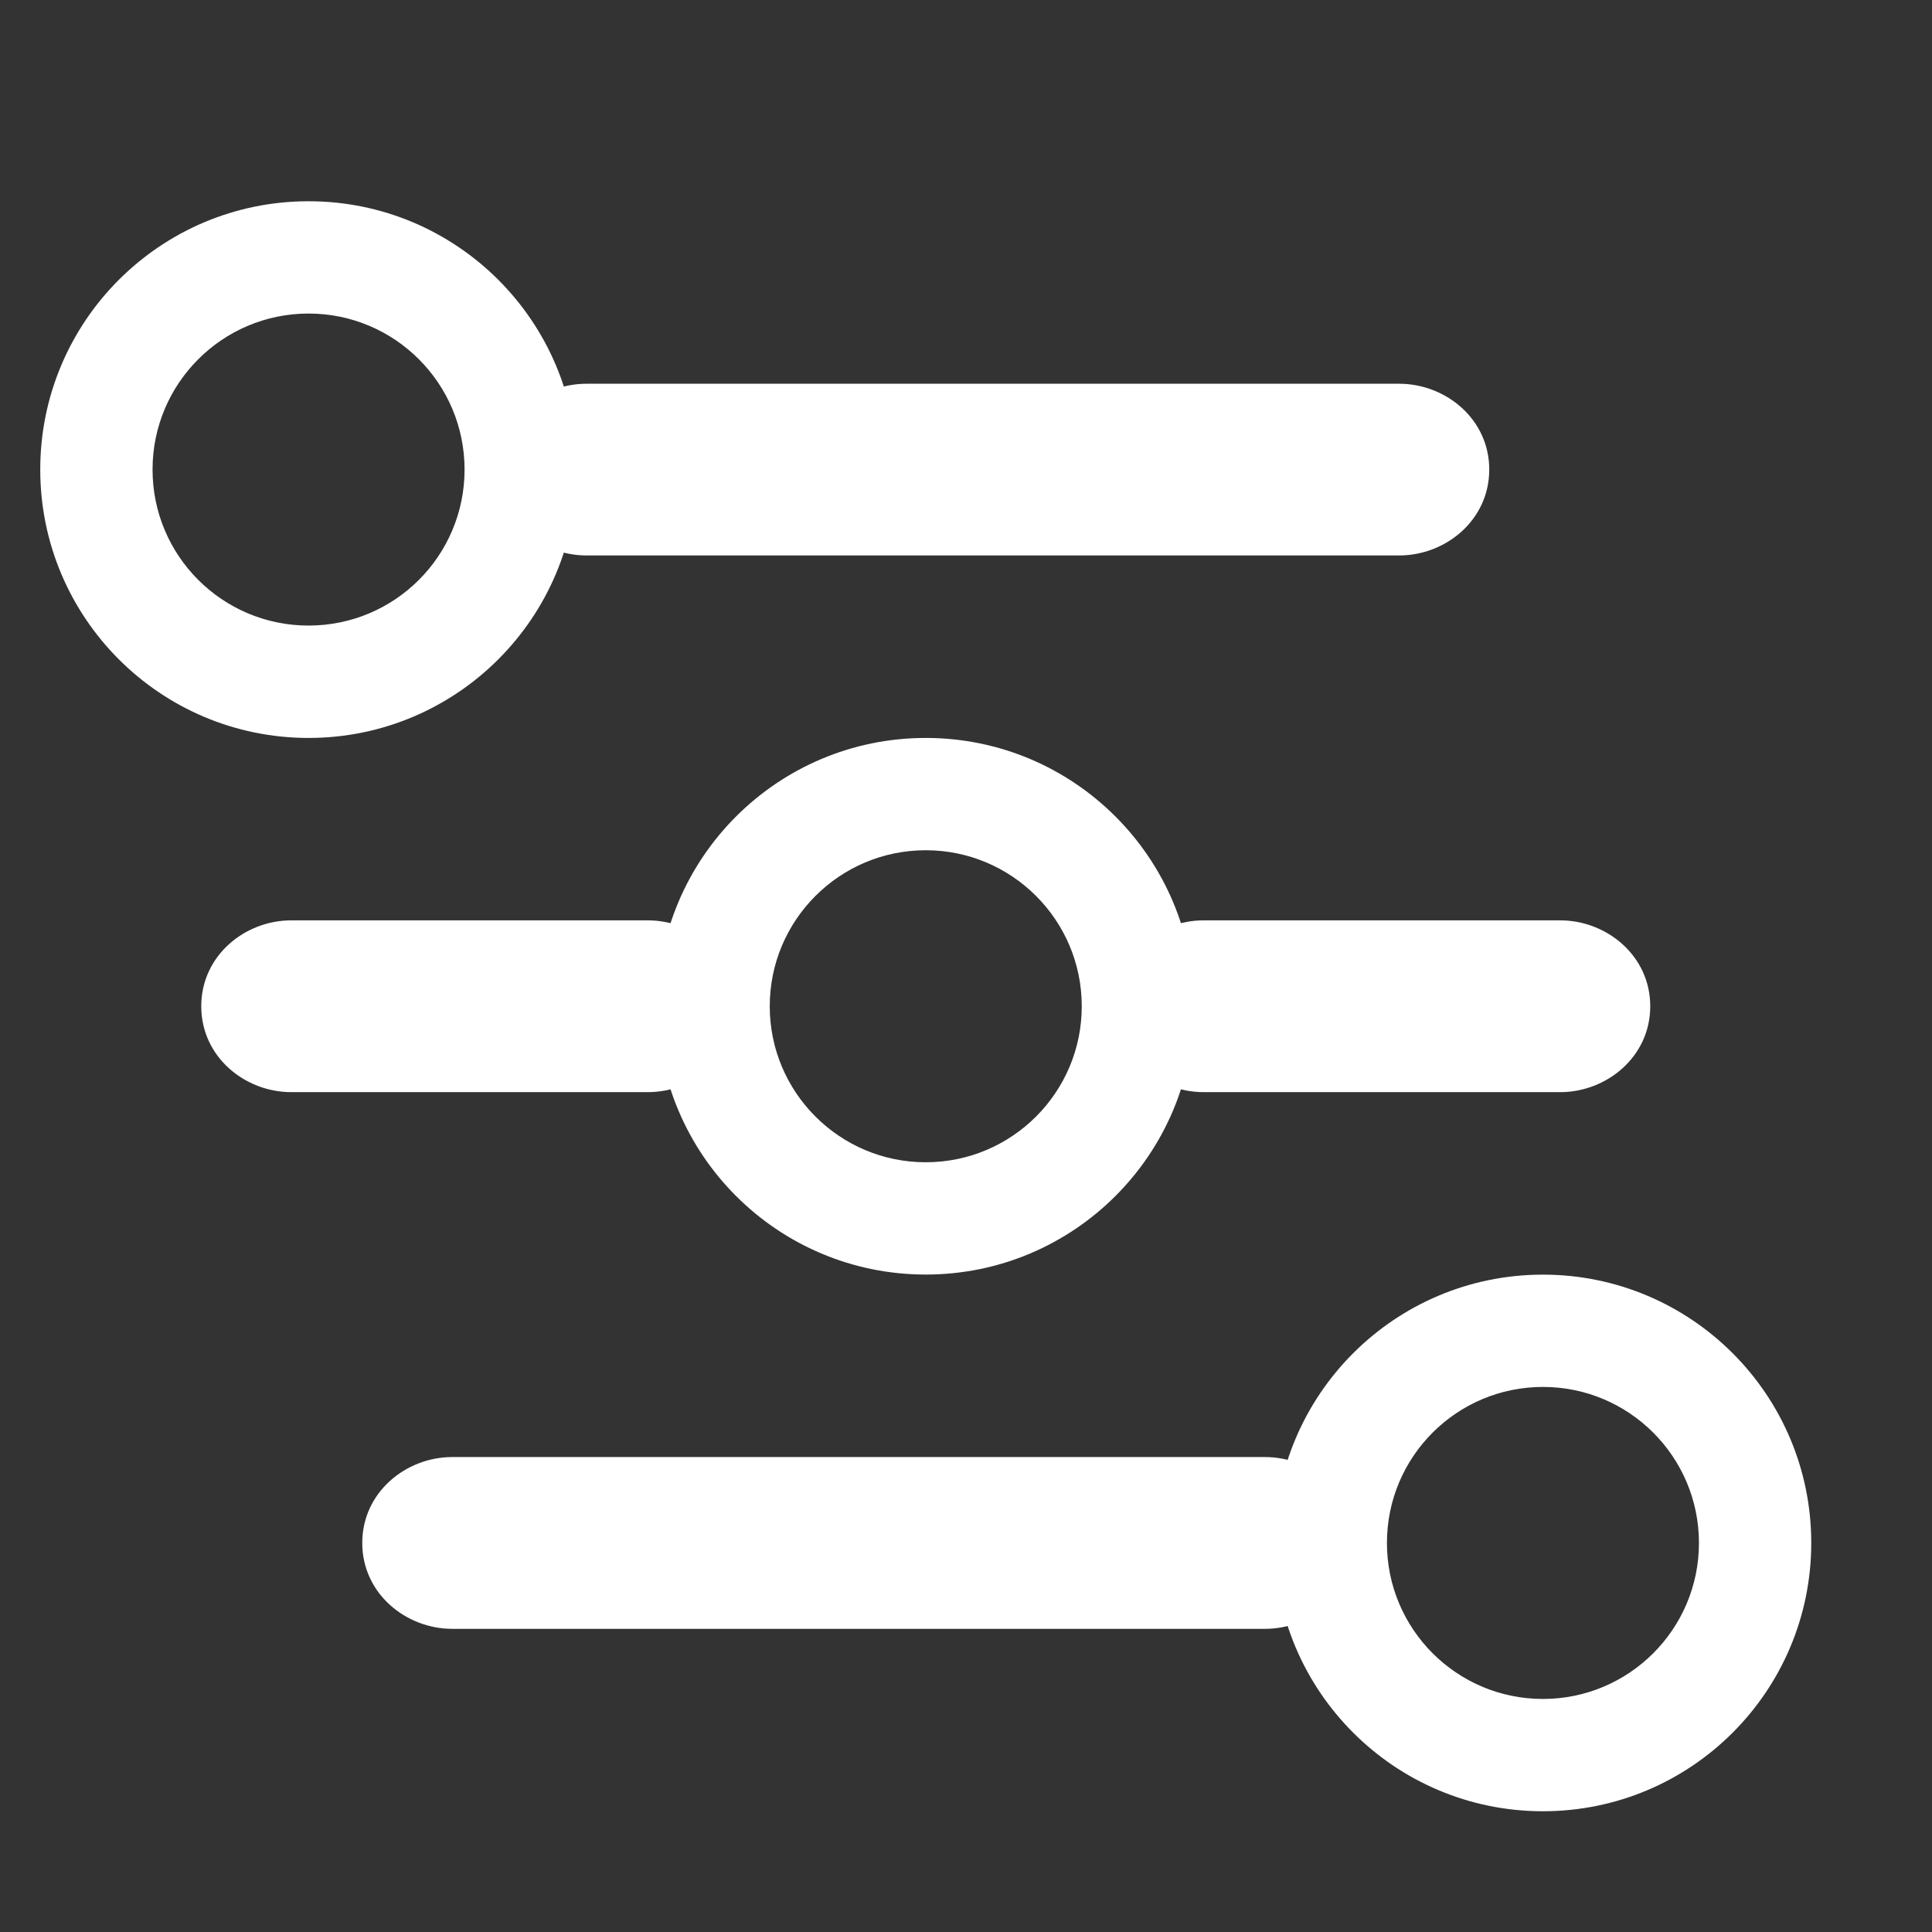 <svg width="24" height="24" viewBox="0 0 24 24" fill="none" xmlns="http://www.w3.org/2000/svg">
<rect x="0" y="0" width="24" height="24" fill="#333333" stroke="none"/>
<mask id="path-1-outside-1_147_295" maskUnits="userSpaceOnUse" x="0" y="2" width="19" height="8" fill="black">
<rect fill="white" y="2" width="19" height="8"/>
<path fill-rule="evenodd" clip-rule="evenodd" d="M1.395 5.833C1.395 4.487 2.487 3.395 3.833 3.395C5.18 3.395 6.271 4.487 6.271 5.833C6.271 7.18 5.18 8.271 3.833 8.271C2.487 8.271 1.395 7.18 1.395 5.833ZM3.833 3C2.269 3 1 4.269 1 5.833C1 7.398 2.269 8.667 3.833 8.667C5.398 8.667 6.667 7.398 6.667 5.833C6.667 4.269 5.398 3 3.833 3ZM7.285 5.267C6.943 5.267 6.667 5.52 6.667 5.833C6.667 6.146 6.943 6.4 7.285 6.4L17.382 6.4C17.723 6.4 18 6.146 18 5.833C18 5.52 17.723 5.267 17.382 5.267L7.285 5.267Z"/>
</mask>
<path fill-rule="evenodd" clip-rule="evenodd" d="M1.395 5.833C1.395 4.487 2.487 3.395 3.833 3.395C5.18 3.395 6.271 4.487 6.271 5.833C6.271 7.18 5.18 8.271 3.833 8.271C2.487 8.271 1.395 7.18 1.395 5.833ZM3.833 3C2.269 3 1 4.269 1 5.833C1 7.398 2.269 8.667 3.833 8.667C5.398 8.667 6.667 7.398 6.667 5.833C6.667 4.269 5.398 3 3.833 3ZM7.285 5.267C6.943 5.267 6.667 5.52 6.667 5.833C6.667 6.146 6.943 6.4 7.285 6.4L17.382 6.4C17.723 6.4 18 6.146 18 5.833C18 5.52 17.723 5.267 17.382 5.267L7.285 5.267Z" fill="white"/>
<path d="M7.285 5.267V4.767V5.267ZM7.285 6.4V6.9V6.4ZM17.382 6.4V5.9V6.4ZM17.382 5.267V5.767V5.267ZM3.833 2.895C2.211 2.895 0.895 4.211 0.895 5.833H1.895C1.895 4.763 2.763 3.895 3.833 3.895V2.895ZM6.771 5.833C6.771 4.211 5.456 2.895 3.833 2.895V3.895C4.904 3.895 5.771 4.763 5.771 5.833H6.771ZM3.833 8.771C5.456 8.771 6.771 7.456 6.771 5.833H5.771C5.771 6.904 4.904 7.771 3.833 7.771V8.771ZM0.895 5.833C0.895 7.456 2.211 8.771 3.833 8.771V7.771C2.763 7.771 1.895 6.904 1.895 5.833H0.895ZM1.5 5.833C1.5 4.545 2.545 3.5 3.833 3.5V2.5C1.992 2.5 0.5 3.992 0.5 5.833H1.5ZM3.833 8.167C2.545 8.167 1.5 7.122 1.5 5.833H0.5C0.5 7.674 1.992 9.167 3.833 9.167V8.167ZM6.167 5.833C6.167 7.122 5.122 8.167 3.833 8.167V9.167C5.674 9.167 7.167 7.674 7.167 5.833H6.167ZM3.833 3.5C5.122 3.5 6.167 4.545 6.167 5.833H7.167C7.167 3.992 5.674 2.5 3.833 2.5V3.5ZM7.167 5.833C7.167 5.83 7.167 5.818 7.186 5.801C7.205 5.784 7.238 5.767 7.285 5.767V4.767C6.709 4.767 6.167 5.204 6.167 5.833H7.167ZM7.285 5.9C7.238 5.9 7.205 5.883 7.186 5.865C7.167 5.849 7.167 5.837 7.167 5.833H6.167C6.167 6.462 6.709 6.9 7.285 6.9V5.9ZM17.382 5.9L7.285 5.9V6.9L17.382 6.9V5.9ZM17.5 5.833C17.5 5.837 17.499 5.849 17.481 5.865C17.462 5.883 17.428 5.9 17.382 5.9V6.9C17.957 6.9 18.5 6.463 18.5 5.833H17.5ZM17.382 5.767C17.428 5.767 17.462 5.784 17.481 5.801C17.499 5.818 17.5 5.83 17.5 5.833H18.5C18.5 5.204 17.957 4.767 17.382 4.767V5.767ZM7.285 5.767L17.382 5.767V4.767L7.285 4.767V5.767Z" fill="white" mask="url(#path-1-outside-1_147_295)"/>
<mask id="path-3-outside-2_147_295" maskUnits="userSpaceOnUse" x="4" y="15" width="19" height="8" fill="black">
<rect fill="white" x="4" y="15" width="19" height="8"/>
<path fill-rule="evenodd" clip-rule="evenodd" d="M21.605 19.167C21.605 20.513 20.513 21.605 19.167 21.605C17.82 21.605 16.729 20.513 16.729 19.167C16.729 17.82 17.82 16.729 19.167 16.729C20.513 16.729 21.605 17.82 21.605 19.167ZM19.167 22C20.732 22 22 20.732 22 19.167C22 17.602 20.732 16.334 19.167 16.334C17.602 16.334 16.333 17.602 16.333 19.167C16.333 20.732 17.602 22 19.167 22ZM15.715 19.734C16.057 19.734 16.333 19.48 16.333 19.167C16.333 18.854 16.057 18.6 15.715 18.6L5.618 18.6C5.277 18.6 5 18.854 5 19.167C5 19.48 5.277 19.734 5.618 19.734L15.715 19.734Z"/>
</mask>
<path fill-rule="evenodd" clip-rule="evenodd" d="M21.605 19.167C21.605 20.513 20.513 21.605 19.167 21.605C17.82 21.605 16.729 20.513 16.729 19.167C16.729 17.82 17.82 16.729 19.167 16.729C20.513 16.729 21.605 17.82 21.605 19.167ZM19.167 22C20.732 22 22 20.732 22 19.167C22 17.602 20.732 16.334 19.167 16.334C17.602 16.334 16.333 17.602 16.333 19.167C16.333 20.732 17.602 22 19.167 22ZM15.715 19.734C16.057 19.734 16.333 19.48 16.333 19.167C16.333 18.854 16.057 18.6 15.715 18.6L5.618 18.6C5.277 18.6 5 18.854 5 19.167C5 19.48 5.277 19.734 5.618 19.734L15.715 19.734Z" fill="white"/>
<path d="M15.715 19.734L15.715 20.234L15.715 19.734ZM15.715 18.6L15.715 18.1L15.715 18.6ZM5.618 18.6L5.618 19.1L5.618 18.6ZM5.618 19.734L5.618 19.234L5.618 19.734ZM19.167 22.105C20.789 22.105 22.105 20.79 22.105 19.167L21.105 19.167C21.105 20.237 20.237 21.105 19.167 21.105L19.167 22.105ZM16.229 19.167C16.229 20.79 17.544 22.105 19.167 22.105L19.167 21.105C18.096 21.105 17.229 20.237 17.229 19.167L16.229 19.167ZM19.167 16.229C17.544 16.229 16.229 17.544 16.229 19.167L17.229 19.167C17.229 18.097 18.096 17.229 19.167 17.229L19.167 16.229ZM22.105 19.167C22.105 17.544 20.789 16.229 19.167 16.229L19.167 17.229C20.237 17.229 21.105 18.097 21.105 19.167L22.105 19.167ZM21.5 19.167C21.5 20.456 20.455 21.5 19.167 21.5L19.167 22.5C21.008 22.5 22.5 21.008 22.5 19.167L21.5 19.167ZM19.167 16.834C20.455 16.834 21.5 17.878 21.5 19.167L22.5 19.167C22.5 17.326 21.008 15.834 19.167 15.834L19.167 16.834ZM16.833 19.167C16.833 17.878 17.878 16.834 19.167 16.834L19.167 15.834C17.326 15.834 15.833 17.326 15.833 19.167L16.833 19.167ZM19.167 21.5C17.878 21.5 16.833 20.456 16.833 19.167L15.833 19.167C15.833 21.008 17.326 22.5 19.167 22.5L19.167 21.5ZM15.833 19.167C15.833 19.171 15.833 19.182 15.814 19.199C15.795 19.216 15.761 19.234 15.715 19.234L15.715 20.234C16.291 20.234 16.833 19.796 16.833 19.167L15.833 19.167ZM15.715 19.1C15.761 19.1 15.795 19.117 15.814 19.135C15.833 19.152 15.833 19.163 15.833 19.167L16.833 19.167C16.833 18.538 16.291 18.1 15.715 18.1L15.715 19.1ZM5.618 19.1L15.715 19.1L15.715 18.1L5.618 18.1L5.618 19.1ZM5.5 19.167C5.5 19.163 5.501 19.152 5.519 19.135C5.538 19.117 5.572 19.1 5.618 19.1L5.618 18.1C5.043 18.1 4.5 18.538 4.5 19.167L5.5 19.167ZM5.618 19.234C5.572 19.234 5.538 19.216 5.519 19.199C5.501 19.182 5.5 19.17 5.5 19.167L4.5 19.167C4.5 19.796 5.043 20.234 5.618 20.234L5.618 19.234ZM15.715 19.234L5.618 19.234L5.618 20.234L15.715 20.234L15.715 19.234Z" fill="white" mask="url(#path-3-outside-2_147_295)"/>
<mask id="path-5-outside-3_147_295" maskUnits="userSpaceOnUse" x="2" y="8.667" width="19" height="8" fill="black">
<rect fill="white" x="2" y="8.667" width="19" height="8"/>
<path fill-rule="evenodd" clip-rule="evenodd" d="M11.5 10.062C10.153 10.062 9.062 11.154 9.062 12.5C9.062 13.847 10.153 14.938 11.5 14.938C12.847 14.938 13.938 13.847 13.938 12.5C13.938 11.154 12.847 10.062 11.5 10.062ZM8.667 12.5C8.667 10.935 9.935 9.667 11.5 9.667C13.065 9.667 14.333 10.935 14.333 12.5C14.333 14.065 13.065 15.333 11.5 15.333C9.935 15.333 8.667 14.065 8.667 12.5ZM14.333 12.5C14.333 12.187 14.61 11.933 14.951 11.933L19.382 11.933C19.723 11.933 20 12.187 20 12.5C20 12.813 19.723 13.067 19.382 13.067L14.951 13.067C14.61 13.067 14.333 12.813 14.333 12.5ZM3.618 11.933C3.277 11.933 3 12.187 3 12.5C3 12.813 3.277 13.067 3.618 13.067L8.048 13.067C8.39 13.067 8.667 12.813 8.667 12.5C8.667 12.187 8.39 11.933 8.048 11.933L3.618 11.933Z"/>
</mask>
<path fill-rule="evenodd" clip-rule="evenodd" d="M11.5 10.062C10.153 10.062 9.062 11.154 9.062 12.5C9.062 13.847 10.153 14.938 11.5 14.938C12.847 14.938 13.938 13.847 13.938 12.5C13.938 11.154 12.847 10.062 11.5 10.062ZM8.667 12.5C8.667 10.935 9.935 9.667 11.5 9.667C13.065 9.667 14.333 10.935 14.333 12.5C14.333 14.065 13.065 15.333 11.5 15.333C9.935 15.333 8.667 14.065 8.667 12.5ZM14.333 12.5C14.333 12.187 14.61 11.933 14.951 11.933L19.382 11.933C19.723 11.933 20 12.187 20 12.5C20 12.813 19.723 13.067 19.382 13.067L14.951 13.067C14.61 13.067 14.333 12.813 14.333 12.5ZM3.618 11.933C3.277 11.933 3 12.187 3 12.5C3 12.813 3.277 13.067 3.618 13.067L8.048 13.067C8.39 13.067 8.667 12.813 8.667 12.5C8.667 12.187 8.39 11.933 8.048 11.933L3.618 11.933Z" fill="white"/>
<path d="M14.951 11.933V12.433V11.933ZM19.382 11.933V11.433V11.933ZM19.382 13.067V12.567V13.067ZM14.951 13.067V13.567V13.067ZM3.618 11.933V12.433V11.933ZM3.618 13.067V13.567V13.067ZM8.048 13.067V12.567V13.067ZM8.048 11.933V11.433V11.933ZM9.562 12.5C9.562 11.43 10.43 10.562 11.5 10.562V9.562C9.877 9.562 8.562 10.877 8.562 12.5H9.562ZM11.5 14.438C10.43 14.438 9.562 13.57 9.562 12.5H8.562C8.562 14.123 9.877 15.438 11.5 15.438V14.438ZM13.438 12.5C13.438 13.57 12.57 14.438 11.5 14.438V15.438C13.123 15.438 14.438 14.123 14.438 12.5H13.438ZM11.5 10.562C12.57 10.562 13.438 11.43 13.438 12.5H14.438C14.438 10.877 13.123 9.562 11.5 9.562V10.562ZM11.5 9.167C9.659 9.167 8.167 10.659 8.167 12.5H9.167C9.167 11.211 10.211 10.167 11.5 10.167V9.167ZM14.833 12.5C14.833 10.659 13.341 9.167 11.5 9.167V10.167C12.789 10.167 13.833 11.211 13.833 12.5H14.833ZM11.5 15.833C13.341 15.833 14.833 14.341 14.833 12.5H13.833C13.833 13.789 12.789 14.833 11.5 14.833V15.833ZM8.167 12.5C8.167 14.341 9.659 15.833 11.5 15.833V14.833C10.211 14.833 9.167 13.789 9.167 12.5H8.167ZM14.951 11.433C14.376 11.433 13.833 11.871 13.833 12.5H14.833C14.833 12.496 14.834 12.485 14.852 12.468C14.871 12.45 14.905 12.433 14.951 12.433V11.433ZM19.382 11.433L14.951 11.433V12.433L19.382 12.433V11.433ZM20.5 12.5C20.5 11.871 19.957 11.433 19.382 11.433V12.433C19.428 12.433 19.462 12.45 19.481 12.468C19.499 12.485 19.5 12.496 19.5 12.5H20.5ZM19.382 13.567C19.957 13.567 20.5 13.129 20.5 12.5H19.5C19.5 12.504 19.499 12.515 19.481 12.532C19.462 12.55 19.428 12.567 19.382 12.567V13.567ZM14.951 13.567L19.382 13.567V12.567L14.951 12.567V13.567ZM13.833 12.5C13.833 13.129 14.376 13.567 14.951 13.567V12.567C14.905 12.567 14.871 12.55 14.852 12.532C14.834 12.515 14.833 12.504 14.833 12.5H13.833ZM3.5 12.5C3.5 12.496 3.501 12.485 3.519 12.468C3.538 12.45 3.572 12.433 3.618 12.433V11.433C3.042 11.433 2.5 11.871 2.5 12.5H3.5ZM3.618 12.567C3.572 12.567 3.538 12.55 3.519 12.532C3.501 12.515 3.5 12.504 3.5 12.5H2.5C2.5 13.129 3.042 13.567 3.618 13.567V12.567ZM8.048 12.567L3.618 12.567V13.567L8.048 13.567V12.567ZM8.167 12.5C8.167 12.504 8.166 12.515 8.148 12.532C8.129 12.55 8.095 12.567 8.048 12.567V13.567C8.624 13.567 9.167 13.129 9.167 12.5H8.167ZM8.048 12.433C8.095 12.433 8.129 12.45 8.148 12.468C8.166 12.485 8.167 12.496 8.167 12.5H9.167C9.167 11.871 8.624 11.433 8.048 11.433V12.433ZM3.618 12.433L8.048 12.433V11.433L3.618 11.433V12.433Z" fill="white" mask="url(#path-5-outside-3_147_295)"/>
</svg>

